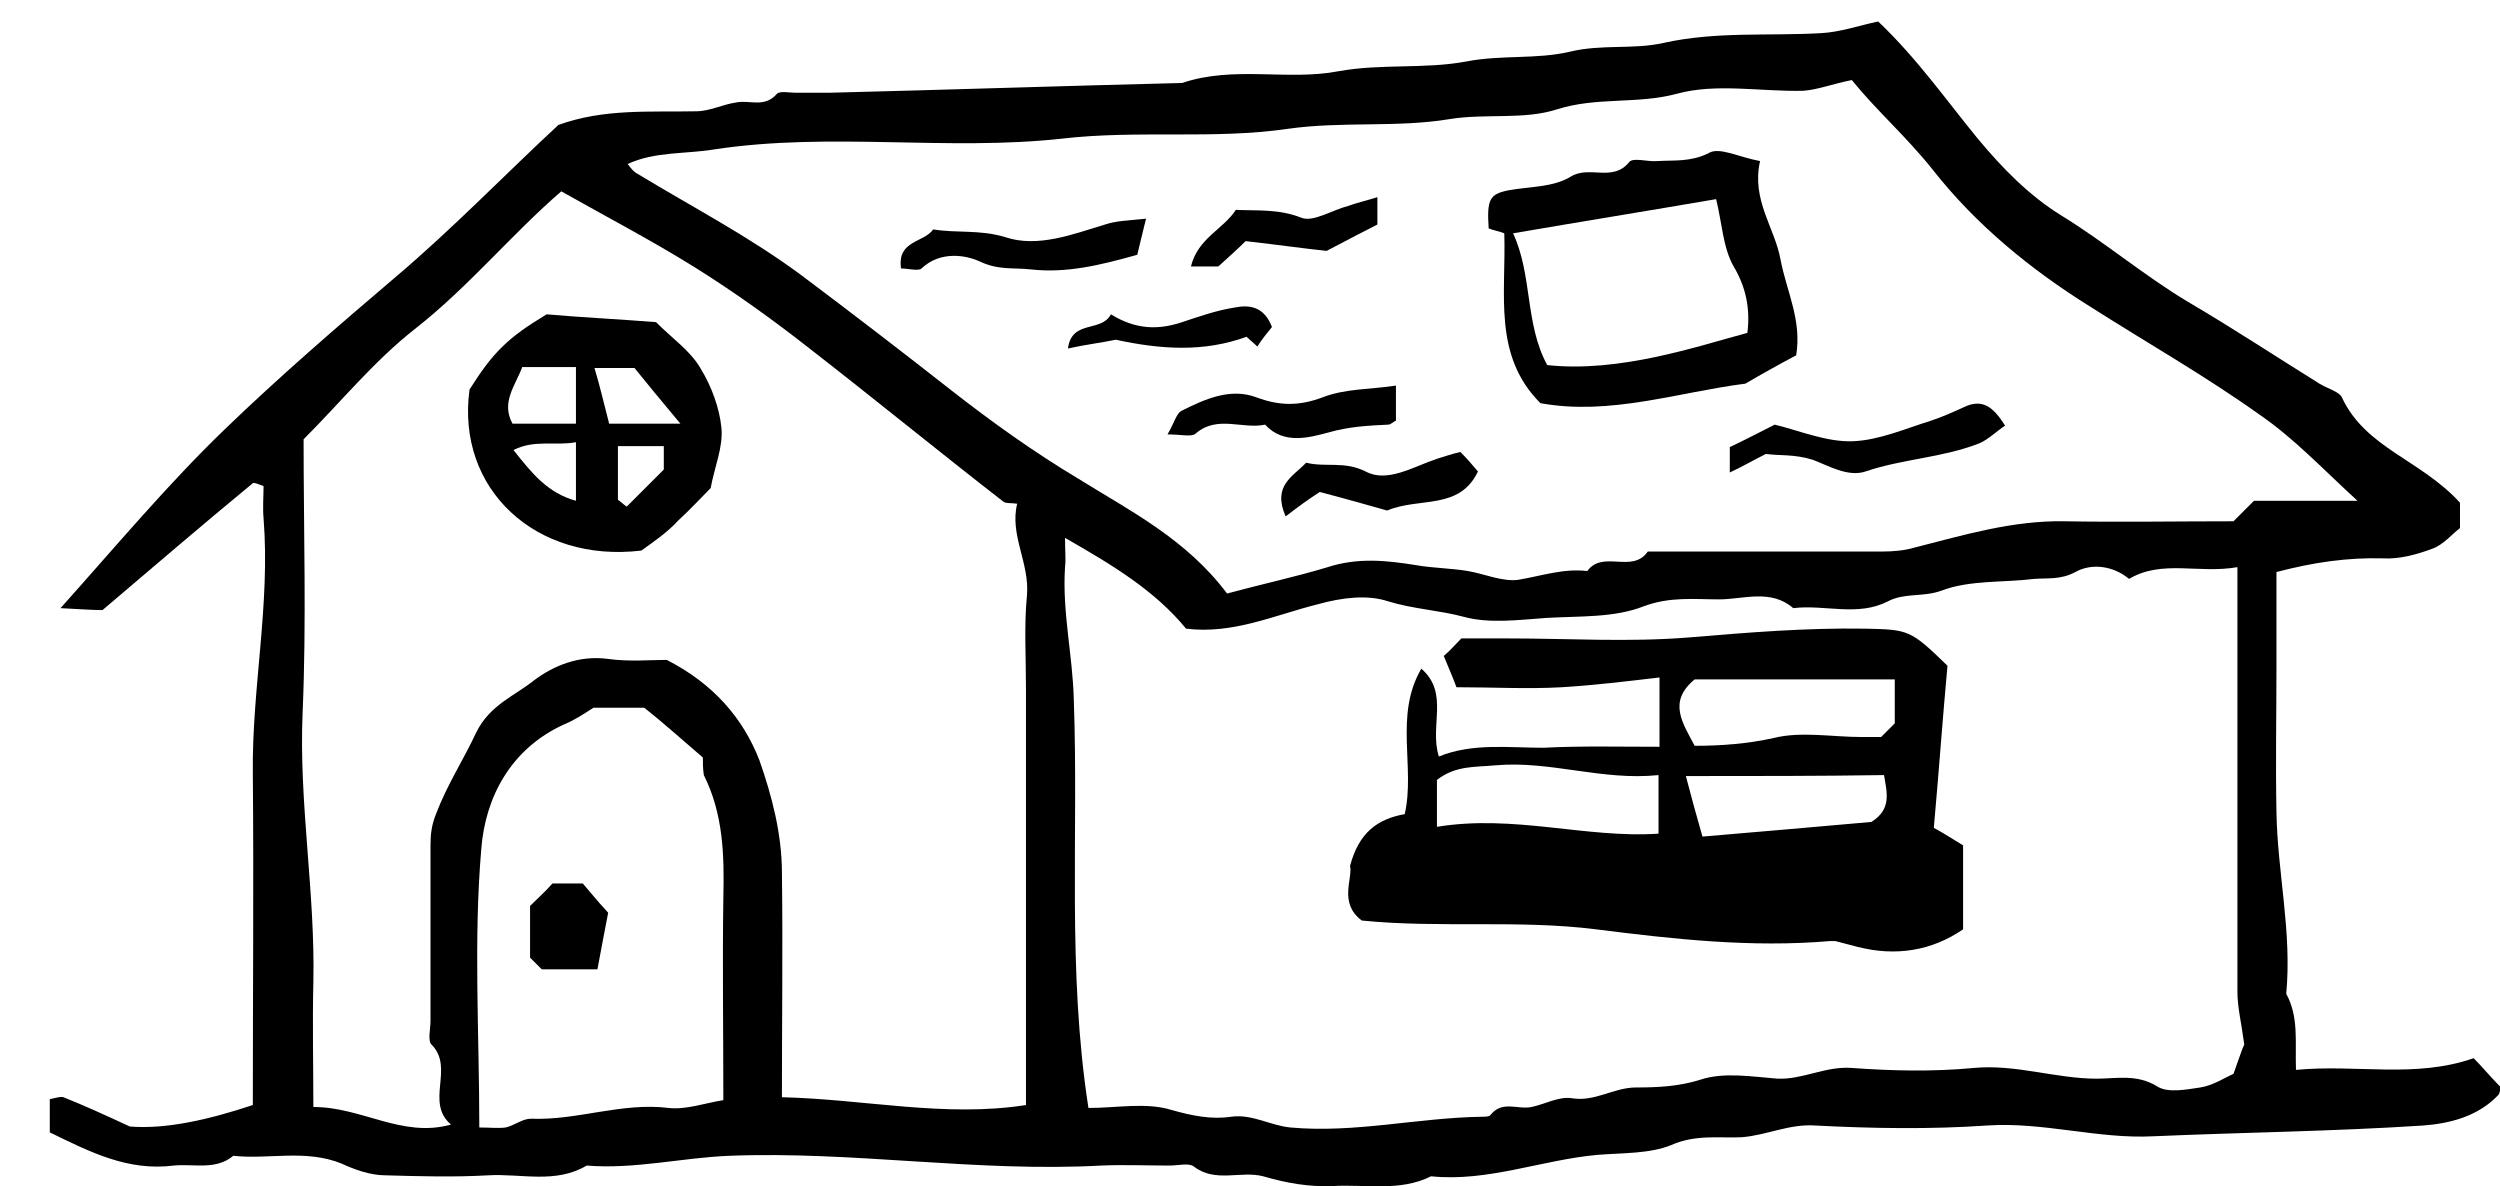 <?xml version="1.0" encoding="utf-8"?>
<!-- Generator: Adobe Illustrator 26.2.1, SVG Export Plug-In . SVG Version: 6.00 Build 0)  -->
<svg version="1.0" id="Layer_1" xmlns="http://www.w3.org/2000/svg" xmlns:xlink="http://www.w3.org/1999/xlink" x="0px" y="0px"
	 viewBox="0 0 256.1 121.5" style="enable-background:new 0 0 256.1 121.5;" xml:space="preserve">
<path d="M235.2,109.6c6.2-0.6,12.2,0.9,18.2-1.2c0.9,0.9,1.8,2,2.8,3c-0.1,0.2-0.1,0.6-0.3,0.8c-2.1,2.2-5,2.9-7.7,3.1
	c-9.2,0.6-18.4,0.7-27.6,1.1c-5.7,0.3-11.3-1.5-17.1-1.1c-5.8,0.4-11.7,0.3-17.5,0c-2.7-0.2-5,1-7.6,1.2c-2.4,0.1-4.7-0.3-7.2,0.8
	c-2.2,0.9-5,0.8-7.5,1c-5.7,0.5-11.3,2.8-17.1,2.2c-3.2,1.6-6.7,0.8-10.1,1c-2.4,0.1-4.7-0.3-7.1-1c-2.3-0.6-4.9,0.7-7.1-1
	c-0.5-0.4-1.6-0.1-2.5-0.1c-2.3,0-4.7-0.1-7,0c-12.7,0.7-25.4-1.5-38.1-1c-4.9,0.2-9.7,1.4-14.6,1c-3.2,1.9-6.7,0.8-10.1,1
	c-3.5,0.2-7,0.1-10.5,0c-1.6,0-3.2-0.6-4.5-1.2c-3.7-1.5-7.5-0.4-11.1-0.8c-1.8,1.5-4,0.8-6.1,1c-4.7,0.6-8.6-1.4-12.7-3.4
	c0-1.1,0-2.2,0-3.4c0.5-0.1,1.1-0.3,1.4-0.2c2,0.8,4,1.7,6.8,3c3.7,0.3,8.1-0.7,12.6-2.2c0-11.4,0.1-22.7,0-34
	c-0.1-8.7,1.8-17.3,1.1-26.1c-0.1-1.1,0-2.3,0-3.3c-0.5-0.2-1-0.4-1.1-0.3c-5.1,4.2-10.1,8.5-15.4,13c-1,0-2.3-0.1-4.3-0.2
	C12.1,55.7,17.2,49.6,23,44c5.6-5.4,11.5-10.5,17.5-15.6c5.9-5,11.2-10.5,16.7-15.6c4.7-1.7,9.4-1.3,14.1-1.4c1.4,0,2.7-0.7,4.1-0.9
	c1.4-0.3,2.9,0.6,4.2-0.9c0.3-0.3,1.3-0.1,1.9-0.1c1.2,0,2.3,0,3.5,0c12-0.3,24-0.7,36.1-1c5.3-1.8,10.8-0.2,16-1.2
	c4.4-0.8,8.8-0.2,13.1-1c3.6-0.7,7.2-0.2,10.6-1c3.3-0.8,6.5-0.2,9.6-0.9c5.4-1.2,10.7-0.7,16.1-1c2-0.1,4-0.8,5.9-1.2
	c4,3.8,7,8.1,10.2,12c2.5,3,5.2,5.8,8.6,7.9c4.4,2.7,8.4,6.1,12.9,8.8c4.6,2.7,9,5.6,13.5,8.4c0.8,0.5,2,0.8,2.3,1.4
	c2.4,5.2,8.1,6.4,12.1,10.8c0,0.1,0,1.2,0,2.6c-0.8,0.6-1.7,1.7-2.8,2.1c-1.6,0.6-3.4,1.1-5.1,1c-3.6-0.1-7.1,0.4-10.9,1.4
	c0,3,0,6.3,0,9.6c0,5-0.1,10,0,15c0.1,6.2,1.6,12.3,1,18.6C235.5,104.2,235.1,106.6,235.2,109.6z M125.7,60.8c3.7-1,7-1.7,10.3-2.7
	c3.1-1,6-0.7,9.1-0.2c1.7,0.3,3.5,0.3,5.3,0.6c1.7,0.3,3.5,1.1,5.1,0.9c2.4-0.4,4.7-1.2,7.1-0.9c1.6-2.2,4.6,0.3,6.2-2
	c2.5,0,5,0,7.5,0c5.5,0,11,0,16.5,0c1.1,0,2.3-0.1,3.3-0.4c5.1-1.3,10.1-2.8,15.4-2.7c5.8,0.1,11.6,0,17.3,0
	c0.8-0.8,1.3-1.3,2.1-2.1c3.3,0,6.7,0,10.6,0c-3.5-3.2-6.5-6.4-10-8.8c-5.6-4-11.6-7.4-17.4-11.1c-6.1-3.8-11.7-8.4-16.1-14
	c-2.7-3.4-5.8-6.1-8.3-9.2c-2,0.4-3.5,1-5,1.1c-4.3,0.1-8.9-0.8-12.9,0.3c-4.1,1.1-8.2,0.3-12.3,1.6c-3.4,1.1-7.3,0.4-11,1
	c-5.4,0.9-11,0.2-16.6,1c-7.6,1.1-15.3,0.1-23.1,1c-11.8,1.3-23.7-0.7-35.6,1.1c-3,0.5-6.1,0.2-8.9,1.5c0.3,0.4,0.6,0.8,1,1
	c5.6,3.4,11.4,6.4,16.8,10.4c5.2,3.9,10.4,7.9,15.5,11.9c4.1,3.2,8.3,6.2,12.8,8.9C115.7,52.3,121.5,55.2,125.7,60.8z M111.5,113.5
	c2.9,0,5.9-0.6,8.5,0.2c2.1,0.6,4.1,1,6.1,0.7c2.2-0.3,4,0.9,6.1,1.1c6.6,0.6,13-1,19.6-1.1c0.3,0,0.8,0,0.9-0.2
	c1.2-1.5,2.8-0.5,4.2-0.8c1.4-0.3,2.8-1.1,4.1-0.9c2.4,0.4,4.3-1.1,6.6-1.1c2.2,0,4.4-0.1,6.6-0.8c2.4-0.8,5.3-0.3,7.9-0.1
	c2.6,0.1,4.9-1.3,7.6-1.1c4.1,0.3,8.3,0.4,12.5,0c4.3-0.4,8.4,1.1,12.6,1.1c2,0,4.1-0.5,6.2,0.8c1.1,0.7,3,0.3,4.4,0.1
	c1.3-0.2,2.5-1,3.4-1.4c0.5-1.4,0.9-2.6,1.1-3c-0.3-2.3-0.7-3.8-0.7-5.4c0-13.2,0-26.3,0-39.5c0-1.3,0-2.5,0-4
	c-4,0.7-7.7-0.8-11.1,1.2c-1.7-1.4-3.9-1.6-5.5-0.7c-1.5,0.8-2.8,0.6-4.2,0.7c-3.2,0.4-6.6,0.1-9.5,1.2c-1.9,0.7-3.8,0.2-5.5,1.1
	c-3.1,1.6-6.5,0.3-9.7,0.7c-2.3-2-5.1-0.9-7.6-0.9c-2.5,0-5-0.3-7.7,0.7c-3,1.2-6.6,1-10,1.2c-2.8,0.2-5.8,0.6-8.4-0.1
	c-2.6-0.7-5.2-0.8-7.8-1.6c-2.1-0.7-4.7-0.4-7.2,0.3c-4.4,1.1-8.7,3.1-13.5,2.5c-3.2-3.9-7.5-6.5-12.4-9.3c0,1.4,0.1,2.2,0,3
	c-0.3,4.6,0.8,9.1,0.9,13.6C110.5,85.5,109.3,99.3,111.5,113.5z M31.1,45c0,9.3,0.3,18.7-0.1,28c-0.4,9.2,1.3,18.4,1.1,27.6
	c-0.1,4.3,0,8.6,0,12.8c5,0,9.1,3.2,14.1,1.8c-2.7-2.3,0.4-5.8-2-8.2c-0.4-0.4-0.1-1.6-0.1-2.4c0-6,0-12,0-18c0-1.1,0.1-2.1,0.6-3.3
	c1.1-2.9,2.8-5.5,4.1-8.3c1.4-2.8,3.9-3.7,5.9-5.3c2-1.5,4.6-2.6,7.6-2.2c2.1,0.3,4.3,0.1,6,0.1c4.7,2.4,7.8,5.9,9.5,10.3
	c1.3,3.7,2.3,7.6,2.3,11.5c0.1,7.6,0,15.3,0,23c8.5,0.2,16.7,2.1,25,0.8c0-14.3,0-28.5,0-42.7c0-3.2-0.2-6.4,0.1-9.5
	c0.3-3.3-1.8-6.2-1-9.4c-0.7-0.1-1.1,0-1.4-0.2c-6.7-5.2-13.3-10.6-20-15.8c-3.7-2.9-7.6-5.7-11.6-8.2c-4.5-2.8-9.1-5.2-13.7-7.8
	c-5.1,4.4-9.5,9.8-15,14.1C38.3,37,34.9,41.2,31.1,45z M66,72.5c-2.1,0-3.7,0-5.2,0c-1.1,0.7-2,1.3-3,1.7c-5.5,2.5-8.1,7.5-8.5,12.8
	c-0.8,9.4-0.2,18.9-0.2,28.5c1.1,0,1.9,0.1,2.7,0c0.9-0.2,1.7-0.9,2.6-0.9c4.7,0.2,9.3-1.7,14.1-1.1c1.8,0.2,3.7-0.5,5.6-0.8
	c0-7.2-0.1-14,0-20.7c0.1-4.4,0-8.6-2-12.6C72,78.7,72,78.2,72,77.6C69.9,75.8,67.9,74,66,72.5z"/>
<path d="M180.3,16.5c-0.9,4,1.5,6.8,2.1,10.1c0.6,3.2,2.2,6.2,1.6,9.8c-1.7,0.9-3.5,1.9-5.2,2.9c-7,0.9-13.9,3.3-21,2
	c-4.9-4.9-3.5-11.2-3.7-17.4c-0.5-0.2-1.1-0.3-1.6-0.5c-0.2-3,0.1-3.5,2-3.9c2.2-0.4,4.6-0.3,6.4-1.4c1.9-1.2,4.3,0.6,6-1.5
	c0.4-0.5,1.9,0,2.9-0.1c1.7-0.1,3.4,0.1,5.2-0.8C176.1,15,178.1,16.1,180.3,16.5z M158.5,37.4c7.4,0.8,15.3-1.9,20.5-3.3
	c0.3-2.4-0.1-4.6-1.4-6.8c-1.1-1.9-1.2-4.5-1.8-6.9c-7,1.2-13.8,2.3-20.8,3.5C157,28.2,156.2,33.2,158.5,37.4z"/>
<path d="M180.9,46.5c-1.4,0.7-2.4,1.3-3.7,1.9c0-1,0-1.7,0-2.6c1.5-0.7,3-1.5,4.6-2.3c2.5,0.6,5.3,1.8,8,1.7c2.7-0.1,5.4-1.3,8-2.1
	c1.2-0.4,2.3-0.9,3.4-1.4c1.9-0.9,3,0,4.2,1.9c-0.9,0.6-1.7,1.4-2.6,1.8c-3.8,1.5-7.9,1.6-11.7,2.9c-1.8,0.6-3.8-0.6-5.4-1.2
	C183.8,46.5,182.2,46.7,180.9,46.5z"/>
<path d="M92.3,27.5c-0.4-2.9,2.3-2.6,3.3-4c2.4,0.4,4.8,0,7.4,0.8c3.3,1.1,6.9-0.3,10.2-1.3c1.2-0.4,2.4-0.4,4.2-0.6
	c-0.4,1.7-0.7,2.8-0.9,3.7c-3.9,1.1-7.3,1.9-10.9,1.5c-1.7-0.2-3.3,0.1-5.2-0.8c-1.5-0.7-4.1-1.1-6,0.7C94.1,27.8,93,27.5,92.3,27.5
	z"/>
<path d="M131.7,52.9c-1.4-3.2,0.8-4.1,2.1-5.5c2,0.5,3.9-0.2,6.1,0.9c2.2,1.2,4.9-0.5,7.3-1.3c0.7-0.2,1.5-0.5,2.4-0.7
	c0.7,0.7,1.3,1.4,1.8,2c-1.9,4-6,2.6-9.3,4c-1.8-0.5-4.2-1.2-6.9-1.9C134.1,51.1,133,51.9,131.7,52.9z"/>
<path d="M143,39.5c0,1.3,0,2.5,0,3.6c-0.3,0.1-0.5,0.4-0.8,0.4c-2.1,0.1-4,0.2-6.1,0.8c-1.9,0.5-4.6,1.3-6.5-0.8
	c-2.3,0.5-4.9-1-7.1,0.9c-0.4,0.4-1.5,0.1-2.9,0.1c0.7-1.2,0.9-2.1,1.4-2.4c2.4-1.2,5-2.4,7.7-1.4c2.4,0.9,4.4,0.9,6.8,0
	C137.8,39.8,140.4,39.9,143,39.5z"/>
<path d="M141.1,20.2c0,1.4,0,2,0,2.8c-1.4,0.7-2.9,1.5-5.2,2.7c-2-0.2-4.8-0.6-8.3-1c-0.7,0.7-1.9,1.8-2.8,2.6c-1,0-1.8,0-2.8,0
	c0.7-2.9,3.3-3.8,4.6-5.8c2.3,0.1,4.4-0.1,6.7,0.8c1.2,0.5,3.2-0.8,4.8-1.2C138.9,20.8,139.8,20.6,141.1,20.2z"/>
<path d="M113.8,32.2c2.6,1.6,4.9,1.6,7.3,0.8c1.8-0.6,3.5-1.2,5.4-1.5c1.5-0.3,3-0.1,3.8,2c-0.4,0.5-1,1.2-1.5,2
	c-0.4-0.4-0.8-0.7-1.1-1c-4.4,1.6-8.8,1.3-13.4,0.3c-1.4,0.3-3.1,0.5-4.9,0.9C109.8,32.7,112.8,34.1,113.8,32.2z"/>
<path d="M170,76.5c0-2.5,0-4.6,0-7.1c-3.4,0.4-6.7,0.8-10,1c-3.5,0.2-7,0-10.8,0c-0.4-1.1-0.9-2.2-1.3-3.2c0.8-0.7,1.2-1.2,1.8-1.8
	c1.5,0,3.2,0,4.8,0c6.2,0,12.3,0.4,18.5-0.1c6-0.5,12-1,18.1-0.9c4.4,0.1,4.6,0.1,8.4,3.8c-0.5,5.4-0.9,11.1-1.4,16.6
	c1.1,0.6,2,1.2,3,1.8c0,2.9,0,5.6,0,8.6c-3.2,2.2-6.9,2.8-10.8,1.8c-0.8-0.2-1.5-0.4-2.3-0.6c-0.2,0-0.3,0-0.5,0
	c-8.1,0.7-16.1-0.2-24-1.2c-8-1-16-0.1-24-0.9c-2.4-1.8-0.9-4.3-1.2-5.6c0.9-3.4,2.8-4.8,5.6-5.3c1.1-4.8-1.1-10.1,1.7-14.9
	c2.9,2.5,0.8,5.9,1.8,9c3.4-1.4,7.1-0.9,10.7-0.9C162,76.4,165.8,76.5,170,76.5z M147.2,84.7c7.9-1.3,15.3,1.2,22.7,0.7
	c0-2.2,0-4.1,0-6c-5.8,0.6-11.1-1.5-16.7-1c-2.1,0.2-4.1,0-6,1.5C147.2,81.2,147.2,82.7,147.2,84.7z M173.6,76.4
	c2.7,0,5.4-0.2,8.1-0.8c2.8-0.7,6-0.1,9-0.1c0.8,0,1.6,0,2,0c0.7-0.7,1.1-1.1,1.4-1.4c0-1.5,0-3,0-4.5c-6.9,0-13.7,0-20.5,0
	C170.8,71.9,172.4,74.1,173.6,76.4z M172.7,79.5c0.6,2.3,1.1,4.1,1.7,6.2c5.9-0.5,11.7-1,17.3-1.5c2.1-1.3,1.6-3,1.3-4.8
	C186.3,79.5,179.9,79.5,172.7,79.5z"/>
<path d="M65.7,56.4c-10.8,1.3-19-6.3-17.6-16.5c2.4-3.8,3.9-5.3,7.9-7.7c3.4,0.3,7.4,0.5,11.2,0.8c1.7,1.7,3.6,3,4.6,4.8
	c1.1,1.8,1.9,4,2.1,6c0.2,2-0.7,4-1.1,6.2c-1,1-2.1,2.2-3.3,3.3C68.4,54.5,67.1,55.4,65.7,56.4z M59,43.4c0-2.2,0-4,0-5.8
	c-1.9,0-3.7,0-5.5,0c-0.7,1.9-2.2,3.6-1,5.8C54.6,43.4,56.7,43.4,59,43.4z M69.7,43.4c-2-2.4-3.5-4.2-4.7-5.7c-1.6,0-2.7,0-4.1,0
	c0.6,2,1,3.8,1.5,5.7C64.6,43.4,66.7,43.4,69.7,43.4z M59,45.3c-2.2,0.4-4.2-0.3-6.4,0.8c1.9,2.4,3.5,4.4,6.4,5.2
	C59,49.4,59,47.6,59,45.3z M63.3,51.2c0.3,0.2,0.6,0.5,0.9,0.7c1.3-1.3,2.7-2.7,3.8-3.8c0-1,0-1.8,0-2.4c-1.7,0-3.3,0-4.7,0
	C63.3,47.7,63.3,49.5,63.3,51.2z"/>
<path d="M54.3,92.8c0.6-0.6,1.5-1.4,2.3-2.3c0.9,0,1.9,0,3.1,0c0.7,0.8,1.4,1.7,2.6,3c-0.3,1.5-0.7,3.7-1.1,5.8c-2.1,0-3.9,0-5.7,0
	c-0.4-0.4-0.7-0.7-1.2-1.2C54.3,96.5,54.3,94.8,54.3,92.8z"/>
</svg>
